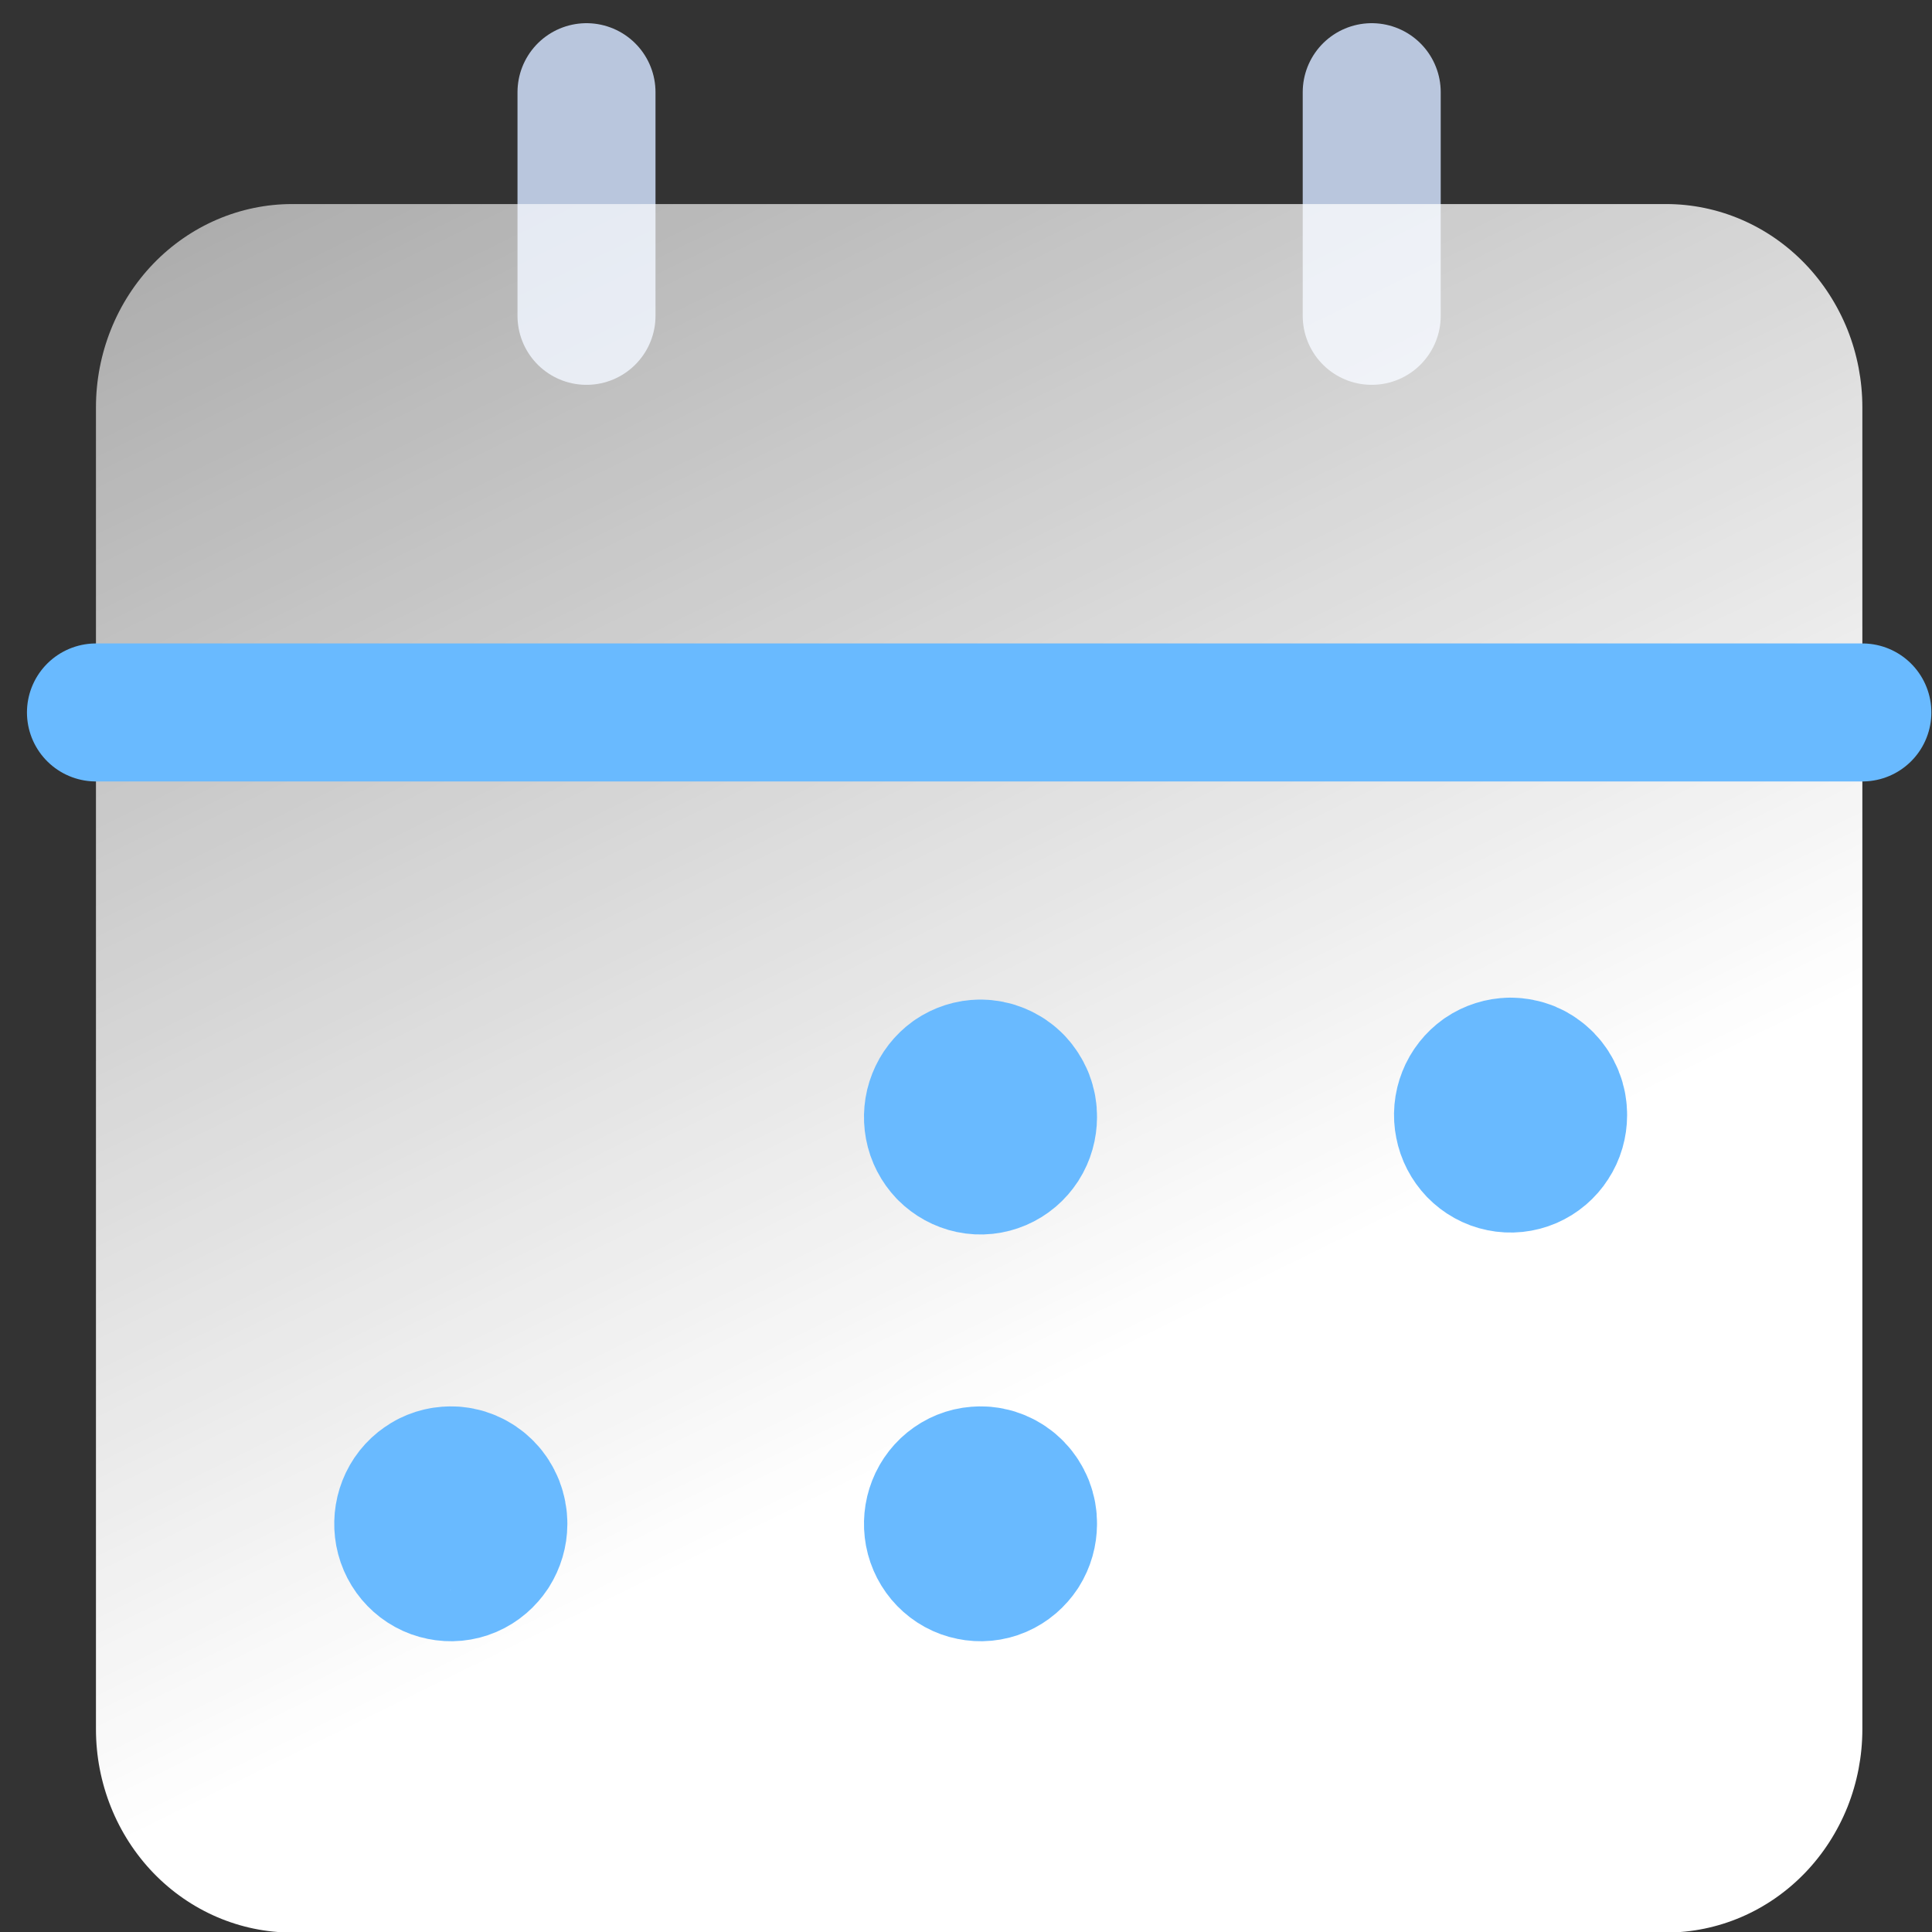 <svg width="21" height="21" viewBox="0 0 21 21" fill="none" xmlns="http://www.w3.org/2000/svg">
<rect x="0" y="0" width="21" height="21" fill="#333333" stroke="none"/>
<path d="M14.91 1.002V3.433" stroke="#B9C6DD" stroke-width="1.5" stroke-linecap="round" stroke-linejoin="round"/>
<path d="M6.375 1.002V3.433" stroke="#B9C6DD" stroke-width="1.5" stroke-linecap="round" stroke-linejoin="round"/>
<path d="M18.11 2.218H3.176C2.61 2.218 2.068 2.451 1.668 2.865C1.268 3.28 1.043 3.842 1.043 4.428V18.796C1.043 19.382 1.268 19.944 1.668 20.359C2.068 20.773 2.61 21.006 3.176 21.006H18.11C18.39 21.006 18.667 20.949 18.926 20.838C19.185 20.727 19.42 20.564 19.618 20.359C19.816 20.154 19.973 19.91 20.081 19.642C20.188 19.373 20.243 19.086 20.243 18.796V4.428C20.243 4.138 20.188 3.85 20.081 3.582C19.973 3.314 19.816 3.07 19.618 2.865C19.42 2.66 19.185 2.497 18.926 2.386C18.667 2.275 18.39 2.218 18.11 2.218Z" fill="url(#paint0_linear_3362_1513)"/>
<path d="M1.043 7.744H20.243" stroke="#69BAFF" stroke-width="1.5" stroke-linecap="round" stroke-linejoin="round"/>
<path d="M10.656 11.865C10.604 11.865 10.552 11.882 10.508 11.912C10.465 11.943 10.431 11.986 10.411 12.037C10.391 12.087 10.386 12.143 10.396 12.196C10.406 12.25 10.432 12.299 10.469 12.338C10.507 12.376 10.554 12.402 10.606 12.413C10.658 12.424 10.711 12.418 10.76 12.397C10.809 12.376 10.85 12.341 10.88 12.295C10.909 12.25 10.924 12.196 10.924 12.142C10.925 12.105 10.918 12.069 10.905 12.035C10.891 12.002 10.871 11.971 10.847 11.945C10.822 11.92 10.792 11.899 10.759 11.886C10.727 11.872 10.692 11.865 10.656 11.865" stroke="#69BAFF" stroke-width="2" stroke-linecap="round" stroke-linejoin="round"/>
<path d="M10.656 16.287C10.604 16.287 10.552 16.303 10.508 16.334C10.465 16.364 10.431 16.407 10.411 16.458C10.391 16.509 10.386 16.564 10.396 16.618C10.406 16.671 10.432 16.721 10.469 16.759C10.507 16.798 10.554 16.824 10.606 16.834C10.658 16.845 10.711 16.84 10.76 16.819C10.809 16.798 10.85 16.762 10.88 16.717C10.909 16.671 10.924 16.618 10.924 16.563C10.925 16.527 10.918 16.491 10.905 16.457C10.891 16.423 10.871 16.392 10.847 16.367C10.822 16.341 10.792 16.321 10.759 16.307C10.727 16.293 10.692 16.286 10.656 16.287" stroke="#69BAFF" stroke-width="2" stroke-linecap="round" stroke-linejoin="round"/>
<path d="M4.899 16.287C4.846 16.287 4.794 16.303 4.751 16.334C4.707 16.364 4.673 16.407 4.653 16.458C4.633 16.509 4.628 16.564 4.638 16.618C4.648 16.671 4.674 16.721 4.711 16.759C4.749 16.798 4.796 16.824 4.848 16.834C4.9 16.845 4.953 16.84 5.002 16.819C5.051 16.798 5.092 16.762 5.122 16.717C5.151 16.671 5.167 16.618 5.167 16.563C5.167 16.527 5.16 16.491 5.147 16.457C5.133 16.423 5.114 16.392 5.089 16.367C5.064 16.341 5.034 16.321 5.001 16.307C4.969 16.293 4.934 16.286 4.899 16.287" stroke="#69BAFF" stroke-width="2" stroke-linecap="round" stroke-linejoin="round"/>
<path d="M16.418 11.844C16.366 11.845 16.314 11.861 16.27 11.891C16.227 11.922 16.192 11.965 16.172 12.016C16.152 12.066 16.147 12.122 16.158 12.175C16.168 12.229 16.194 12.278 16.231 12.317C16.268 12.355 16.316 12.382 16.367 12.392C16.419 12.403 16.473 12.397 16.522 12.376C16.57 12.355 16.612 12.32 16.641 12.274C16.671 12.229 16.686 12.175 16.686 12.121C16.686 12.084 16.68 12.048 16.666 12.014C16.653 11.981 16.633 11.95 16.608 11.924C16.583 11.899 16.554 11.878 16.521 11.864C16.488 11.851 16.453 11.844 16.418 11.844" stroke="#69BAFF" stroke-width="2" stroke-linecap="round" stroke-linejoin="round"/>
<defs>
<linearGradient id="paint0_linear_3362_1513" x1="2.829" y1="-2.066" x2="11.303" y2="15.16" gradientUnits="userSpaceOnUse">
<stop stop-color="white" stop-opacity="0.502"/>
<stop offset="1" stop-color="white"/>
</linearGradient>
</defs>
</svg>
